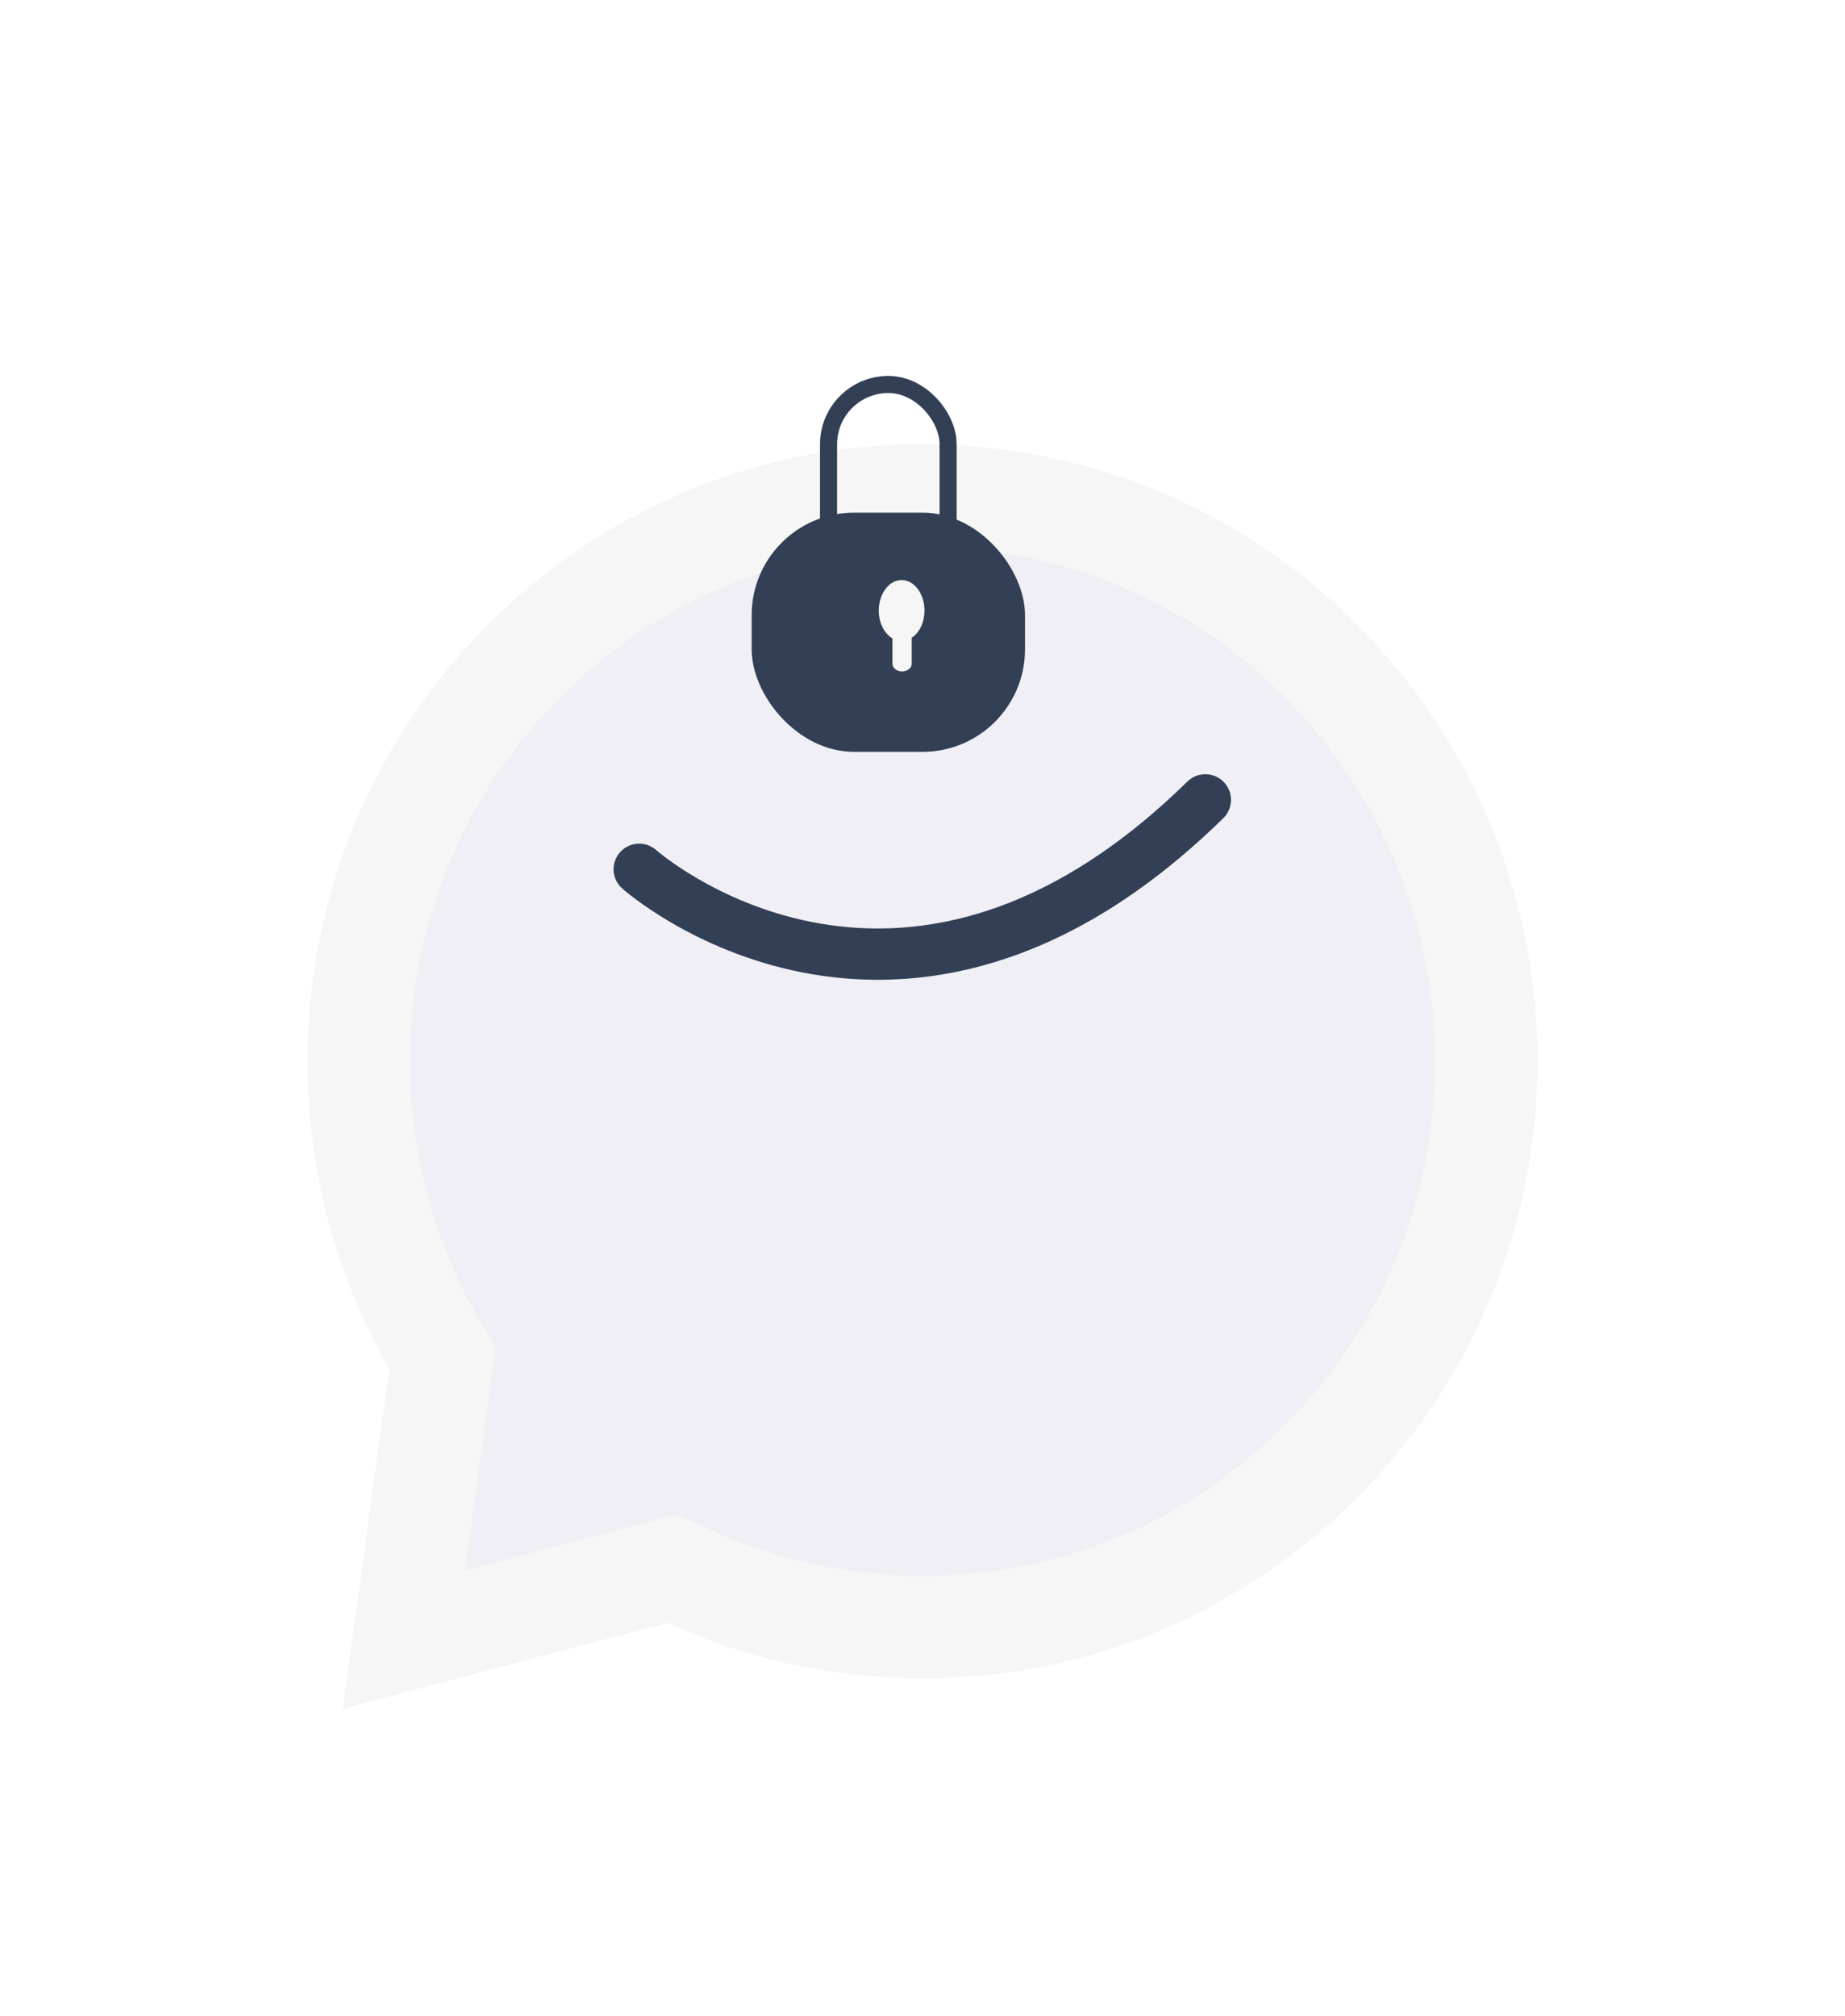<svg xmlns="http://www.w3.org/2000/svg" xmlns:xlink="http://www.w3.org/1999/xlink" width="54" height="59" viewBox="0 0 54 59"><defs><filter id="a" x="0" y="0" width="54" height="59" filterUnits="userSpaceOnUse"><feOffset dy="13" input="SourceAlpha"/><feGaussianBlur stdDeviation="3" result="b"/><feFlood flood-opacity="0.161"/><feComposite operator="in" in2="b"/><feComposite in="SourceGraphic"/></filter></defs><g transform="translate(9 0.107)"><g transform="matrix(1, 0, 0, 1, -9, -0.11)" filter="url(#a)"><g transform="translate(9)" fill="#efeff5"><path d="M 2.823 34.975 L 3.877 27.258 L 3.947 26.751 L 3.692 26.308 C 2.258 23.81 1.5 20.957 1.5 18.056 C 1.5 13.633 3.217 9.475 6.334 6.347 C 9.451 3.222 13.594 1.5 18 1.5 C 22.406 1.5 26.549 3.222 29.666 6.347 C 32.783 9.475 34.5 13.633 34.5 18.056 C 34.5 22.479 32.783 26.637 29.666 29.764 C 26.549 32.89 22.406 34.612 18 34.612 C 15.613 34.612 13.311 34.112 11.157 33.126 L 10.669 32.902 L 10.15 33.04 L 2.823 34.975 Z" stroke="none"/><path d="M 18 33.112 C 22.005 33.112 25.77 31.547 28.603 28.705 C 31.439 25.861 33 22.079 33 18.056 C 33 14.033 31.439 10.251 28.603 7.406 C 25.77 4.565 22.005 3 18 3 C 13.995 3 10.229 4.565 7.397 7.406 C 4.561 10.251 3 14.033 3 18.056 C 3 20.695 3.689 23.29 4.993 25.561 L 5.502 26.448 L 5.364 27.461 L 4.614 32.951 L 9.767 31.589 L 10.805 31.315 L 11.782 31.762 C 13.738 32.658 15.83 33.112 18 33.112 M 1.033 37 L 2.391 27.055 C 0.87 24.405 0 21.333 0 18.056 C 0 8.084 8.059 0 18 0 C 27.941 0 36 8.084 36 18.056 C 36 28.028 27.941 36.112 18 36.112 C 15.336 36.112 12.808 35.531 10.533 34.49 L 1.033 37 Z" stroke="none" fill="#f6f6f6"/></g></g><path d="M0,1.737C11.341-3.65,16.317,5.213,16.317,5.213" transform="matrix(-0.946, 0.326, -0.326, -0.946, 26.844, 24.941)" fill="none" stroke="#323f54" stroke-linecap="round" stroke-width="1.5"/><g transform="translate(13.176 10.541)"><rect width="8" height="7" rx="3" transform="translate(-0.176 4.352)" fill="#323f54"/><g transform="translate(1.824 0.352)" fill="none" stroke="#323f54" stroke-width="0.5"><rect width="4" height="7" rx="2" stroke="none"/><rect x="0.25" y="0.25" width="3.5" height="6.5" rx="1.75" fill="none"/></g><g transform="translate(3.544 6.324)" fill="#f6f6f6"><path d="M 0.67 1.287 L 0.653 1.276 C 0.594 1.242 0.5 1.107 0.5 0.892 C 0.5 0.631 0.637 0.5 0.669 0.5 C 0.701 0.5 0.838 0.631 0.838 0.892 C 0.838 1.101 0.749 1.235 0.69 1.274 L 0.67 1.287 Z" stroke="none"/><path d="M 0.683 2.675 C 0.527 2.675 0.401 2.575 0.401 2.452 L 0.401 1.708 C 0.165 1.571 4.220009031996597e-06 1.257 4.220009031996597e-06 0.892 C 4.220009031996597e-06 0.4 0.3 -1.559982251819747e-06 0.669 -1.559982251819747e-06 C 1.038 -1.559982251819747e-06 1.338 0.4 1.338 0.892 C 1.338 1.243 1.185 1.546 0.964 1.691 L 0.964 2.452 C 0.964 2.575 0.838 2.675 0.683 2.675 Z" stroke="none" fill="#f6f6f6"/></g></g></g></svg>